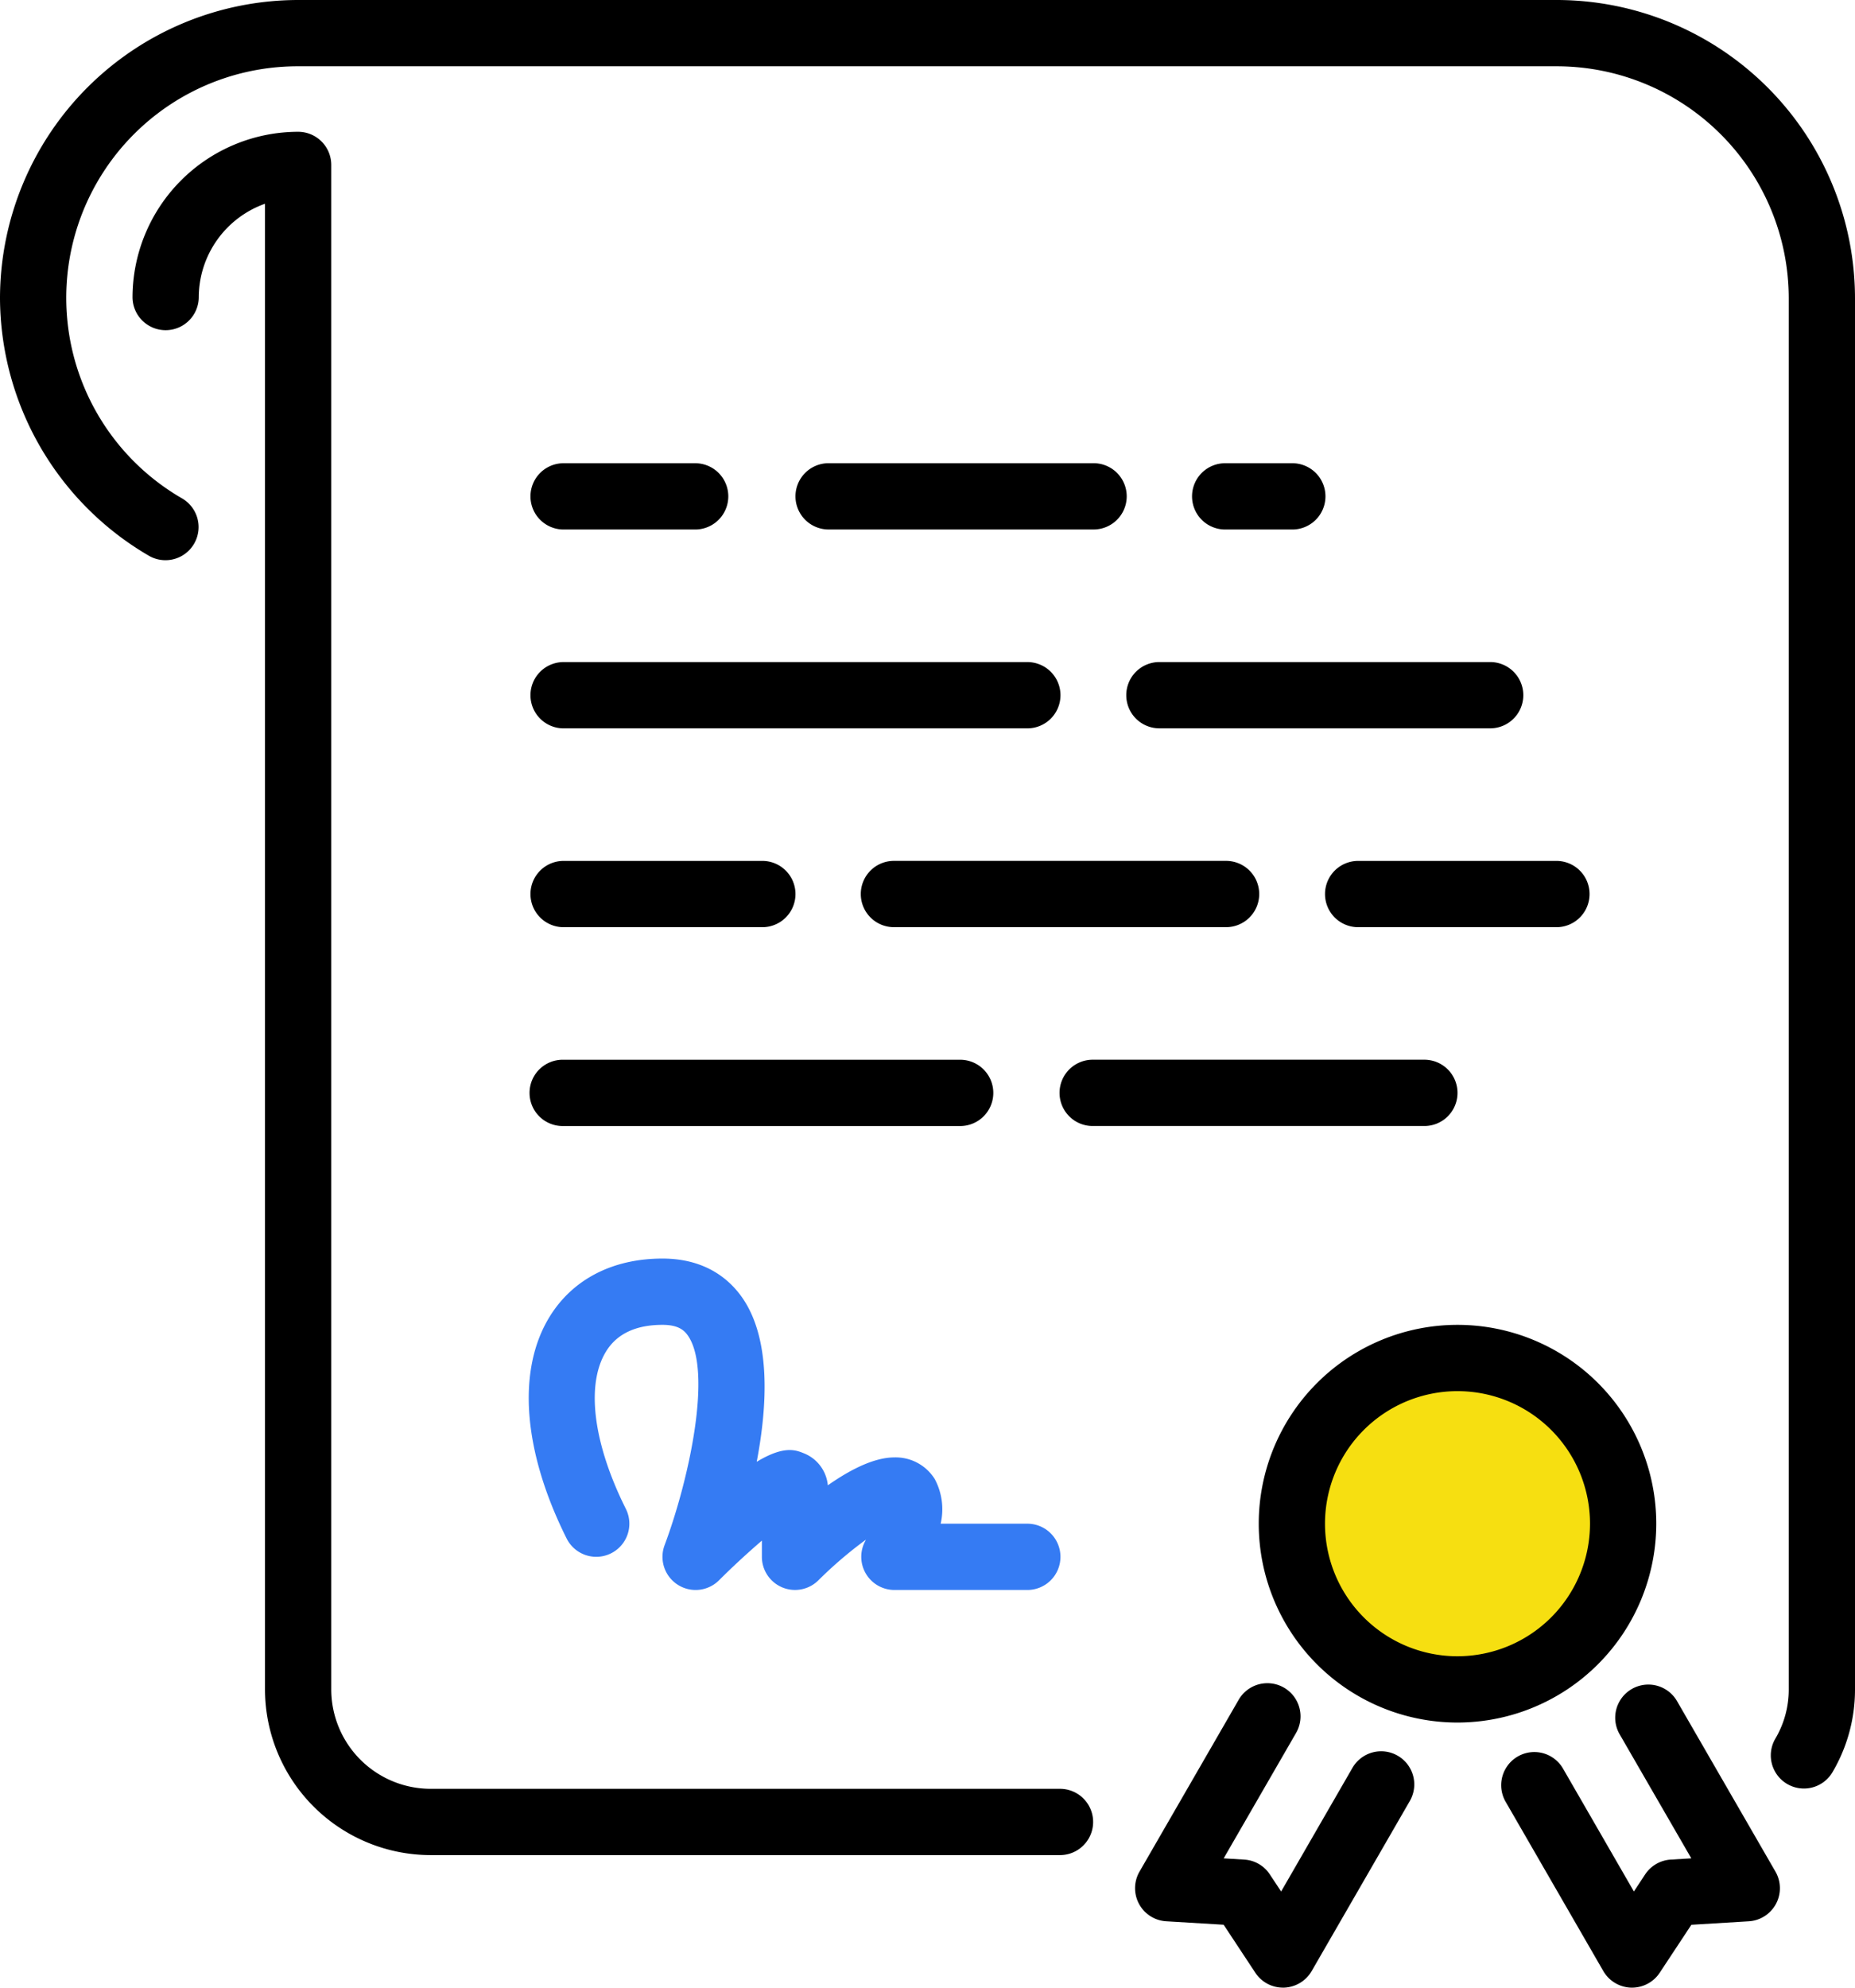 <svg xmlns="http://www.w3.org/2000/svg" viewBox="3426 3482.298 289.114 309.642">
  <defs>
    <style>
      .cls-1 {
        fill: #f6df11;
      }

      .cls-2 {
        fill: #357bf3;
      }
    </style>
  </defs>
  <g id="diploma" transform="translate(3426 3482.298)">
    <g id="Group_36" data-name="Group 36" transform="translate(0)">
      <g id="Group_35" data-name="Group 35">
        <ellipse id="Ellipse_2695" data-name="Ellipse 2695" class="cls-1" cx="25" cy="24" rx="25" ry="24" transform="translate(202 213.702)"/>
        <path id="Path_102" data-name="Path 102" d="M307.1,175.634a5.161,5.161,0,0,0,5.163,5.163h51.627a5.163,5.163,0,0,0,0-10.325H312.261A5.16,5.16,0,0,0,307.1,175.634Z" transform="translate(-131.564 -67.334)"/>
        <path id="Path_103" data-name="Path 103" d="M358.3,226.834A5.161,5.161,0,0,0,363.461,232h30.977a5.163,5.163,0,0,0,0-10.325H363.461A5.16,5.16,0,0,0,358.3,226.834Z" transform="translate(-151.787 -87.558)"/>
        <path id="Path_104" data-name="Path 104" d="M339.652,129.6a5.163,5.163,0,1,0,0-10.325H329.327a5.163,5.163,0,1,0,0,10.325Z" transform="translate(-138.305 -47.111)"/>
        <path id="Path_105" data-name="Path 105" d="M243.994,221.67a5.163,5.163,0,1,0,0,10.325h51.627a5.163,5.163,0,1,0,0-10.325Z" transform="translate(-104.599 -87.557)"/>
        <path id="Path_106" data-name="Path 106" d="M195.655,292.075H97.563a15.507,15.507,0,0,1-15.488-15.488V39.1a5.161,5.161,0,0,0-5.163-5.163A25.843,25.843,0,0,0,51.1,59.751a5.163,5.163,0,0,0,10.325,0A15.518,15.518,0,0,1,71.749,45.145V276.587A25.843,25.843,0,0,0,97.563,302.4h98.092a5.163,5.163,0,0,0,0-10.326Z" transform="translate(-30.447 -13.405)"/>
        <path id="Path_107" data-name="Path 107" d="M158.661,180.8h72.279a5.163,5.163,0,1,0,0-10.325H158.661a5.163,5.163,0,0,0,0,10.325Z" transform="translate(-70.893 -67.334)"/>
        <path id="Path_108" data-name="Path 108" d="M158.661,129.6h20.651a5.163,5.163,0,0,0,0-10.325H158.661a5.163,5.163,0,0,0,0,10.325Z" transform="translate(-70.893 -47.111)"/>
        <path id="Path_109" data-name="Path 109" d="M268.229,119.27h-41.3a5.163,5.163,0,0,0,0,10.325h41.3a5.163,5.163,0,1,0,0-10.325Z" transform="translate(-97.858 -47.11)"/>
        <path id="Path_110" data-name="Path 110" d="M259.614,0H63.429A46.52,46.52,0,0,0,16.964,46.284v.243A46.649,46.649,0,0,0,40.191,86.59a5.161,5.161,0,0,0,5.173-8.932A36.071,36.071,0,0,1,63.429,10.326H259.614a36.182,36.182,0,0,1,36.139,36.139V263.3a15.025,15.025,0,0,1-2.111,7.589,5.163,5.163,0,0,0,8.9,5.235,25.322,25.322,0,0,0,3.536-12.824V46.465A46.514,46.514,0,0,0,259.614,0Z" transform="translate(-16.964)"/>
        <path id="Path_111" data-name="Path 111" d="M403.184,372.114a30.977,30.977,0,1,0-30.977,30.977A31.008,31.008,0,0,0,403.184,372.114Zm-30.977,20.651a20.651,20.651,0,1,1,20.651-20.651A20.672,20.672,0,0,1,372.208,392.764Z" transform="translate(-145.046 -134.745)"/>
        <path id="Path_112" data-name="Path 112" d="M350.308,444.685a5.168,5.168,0,0,0-7.053,1.889L332.14,465.837l-1.765-2.664a5.136,5.136,0,0,0-4-2.307l-3.191-.191,11.3-19.567a5.165,5.165,0,0,0-8.947-5.163l-15.473,26.8a5.163,5.163,0,0,0,4.166,7.733l8.947.537,4.941,7.481a5.155,5.155,0,0,0,4.306,2.318h.16a5.189,5.189,0,0,0,4.316-2.582l15.3-26.5A5.161,5.161,0,0,0,350.308,444.685Z" transform="translate(-132.466 -171.172)"/>
        <path id="Path_113" data-name="Path 113" d="M431.086,436.345a5.165,5.165,0,0,0-8.948,5.163l11.167,19.324-3.191.191a5.184,5.184,0,0,0-4,2.307l-1.755,2.664L413.3,446.83a5.165,5.165,0,0,0-8.947,5.163l15.24,26.4a5.189,5.189,0,0,0,4.316,2.582h.16a5.178,5.178,0,0,0,4.311-2.318l4.936-7.475,8.942-.542a5.164,5.164,0,0,0,4.167-7.733Z" transform="translate(-169.705 -171.331)"/>
        <path id="Path_114" data-name="Path 114" d="M158.661,232h30.977a5.163,5.163,0,1,0,0-10.325H158.661a5.163,5.163,0,0,0,0,10.325Z" transform="translate(-70.893 -87.558)"/>
        <path id="Path_115" data-name="Path 115" d="M158.661,283.2h61.953a5.163,5.163,0,0,0,0-10.325H158.661a5.163,5.163,0,1,0,0,10.325Z" transform="translate(-70.893 -107.781)"/>
        <path id="Path_116" data-name="Path 116" class="cls-2" d="M159.079,367.68a5.16,5.16,0,1,0,9.231-4.616c-5.111-10.222-6.257-19.391-3.077-24.539,1.693-2.741,4.646-4.13,8.787-4.13,2.462,0,3.381.846,3.96,1.673,3.846,5.545.191,22.432-3.634,32.654a5.164,5.164,0,0,0,8.488,5.463c2.2-2.2,4.6-4.394,6.676-6.175v2.525a5.164,5.164,0,0,0,8.813,3.65,64.551,64.551,0,0,1,7.4-6.324c-.062.129-.124.253-.186.372a5.17,5.17,0,0,0,4.626,7.465H230.81a5.163,5.163,0,1,0,0-10.325H217.372a9.971,9.971,0,0,0-.929-6.97,7.181,7.181,0,0,0-6.283-3.356c-3.191,0-6.944,1.941-10.372,4.347a5.963,5.963,0,0,0-3.619-4.941c-1.378-.568-3.155-1.311-7.465,1.275,1.7-8.9,2.194-19.149-2.236-25.54-1.936-2.793-5.664-6.118-12.448-6.118-7.734,0-13.976,3.206-17.574,9.03C151.3,341.433,152.254,354.035,159.079,367.68Z" transform="translate(-70.765 -128.005)"/>
        <path id="Path_117" data-name="Path 117" d="M351.984,278.034a5.161,5.161,0,0,0-5.163-5.163H295.195a5.163,5.163,0,1,0,0,10.325h51.627A5.161,5.161,0,0,0,351.984,278.034Z" transform="translate(-124.823 -107.781)"/>
      </g>
    </g>
  </g>
</svg>
